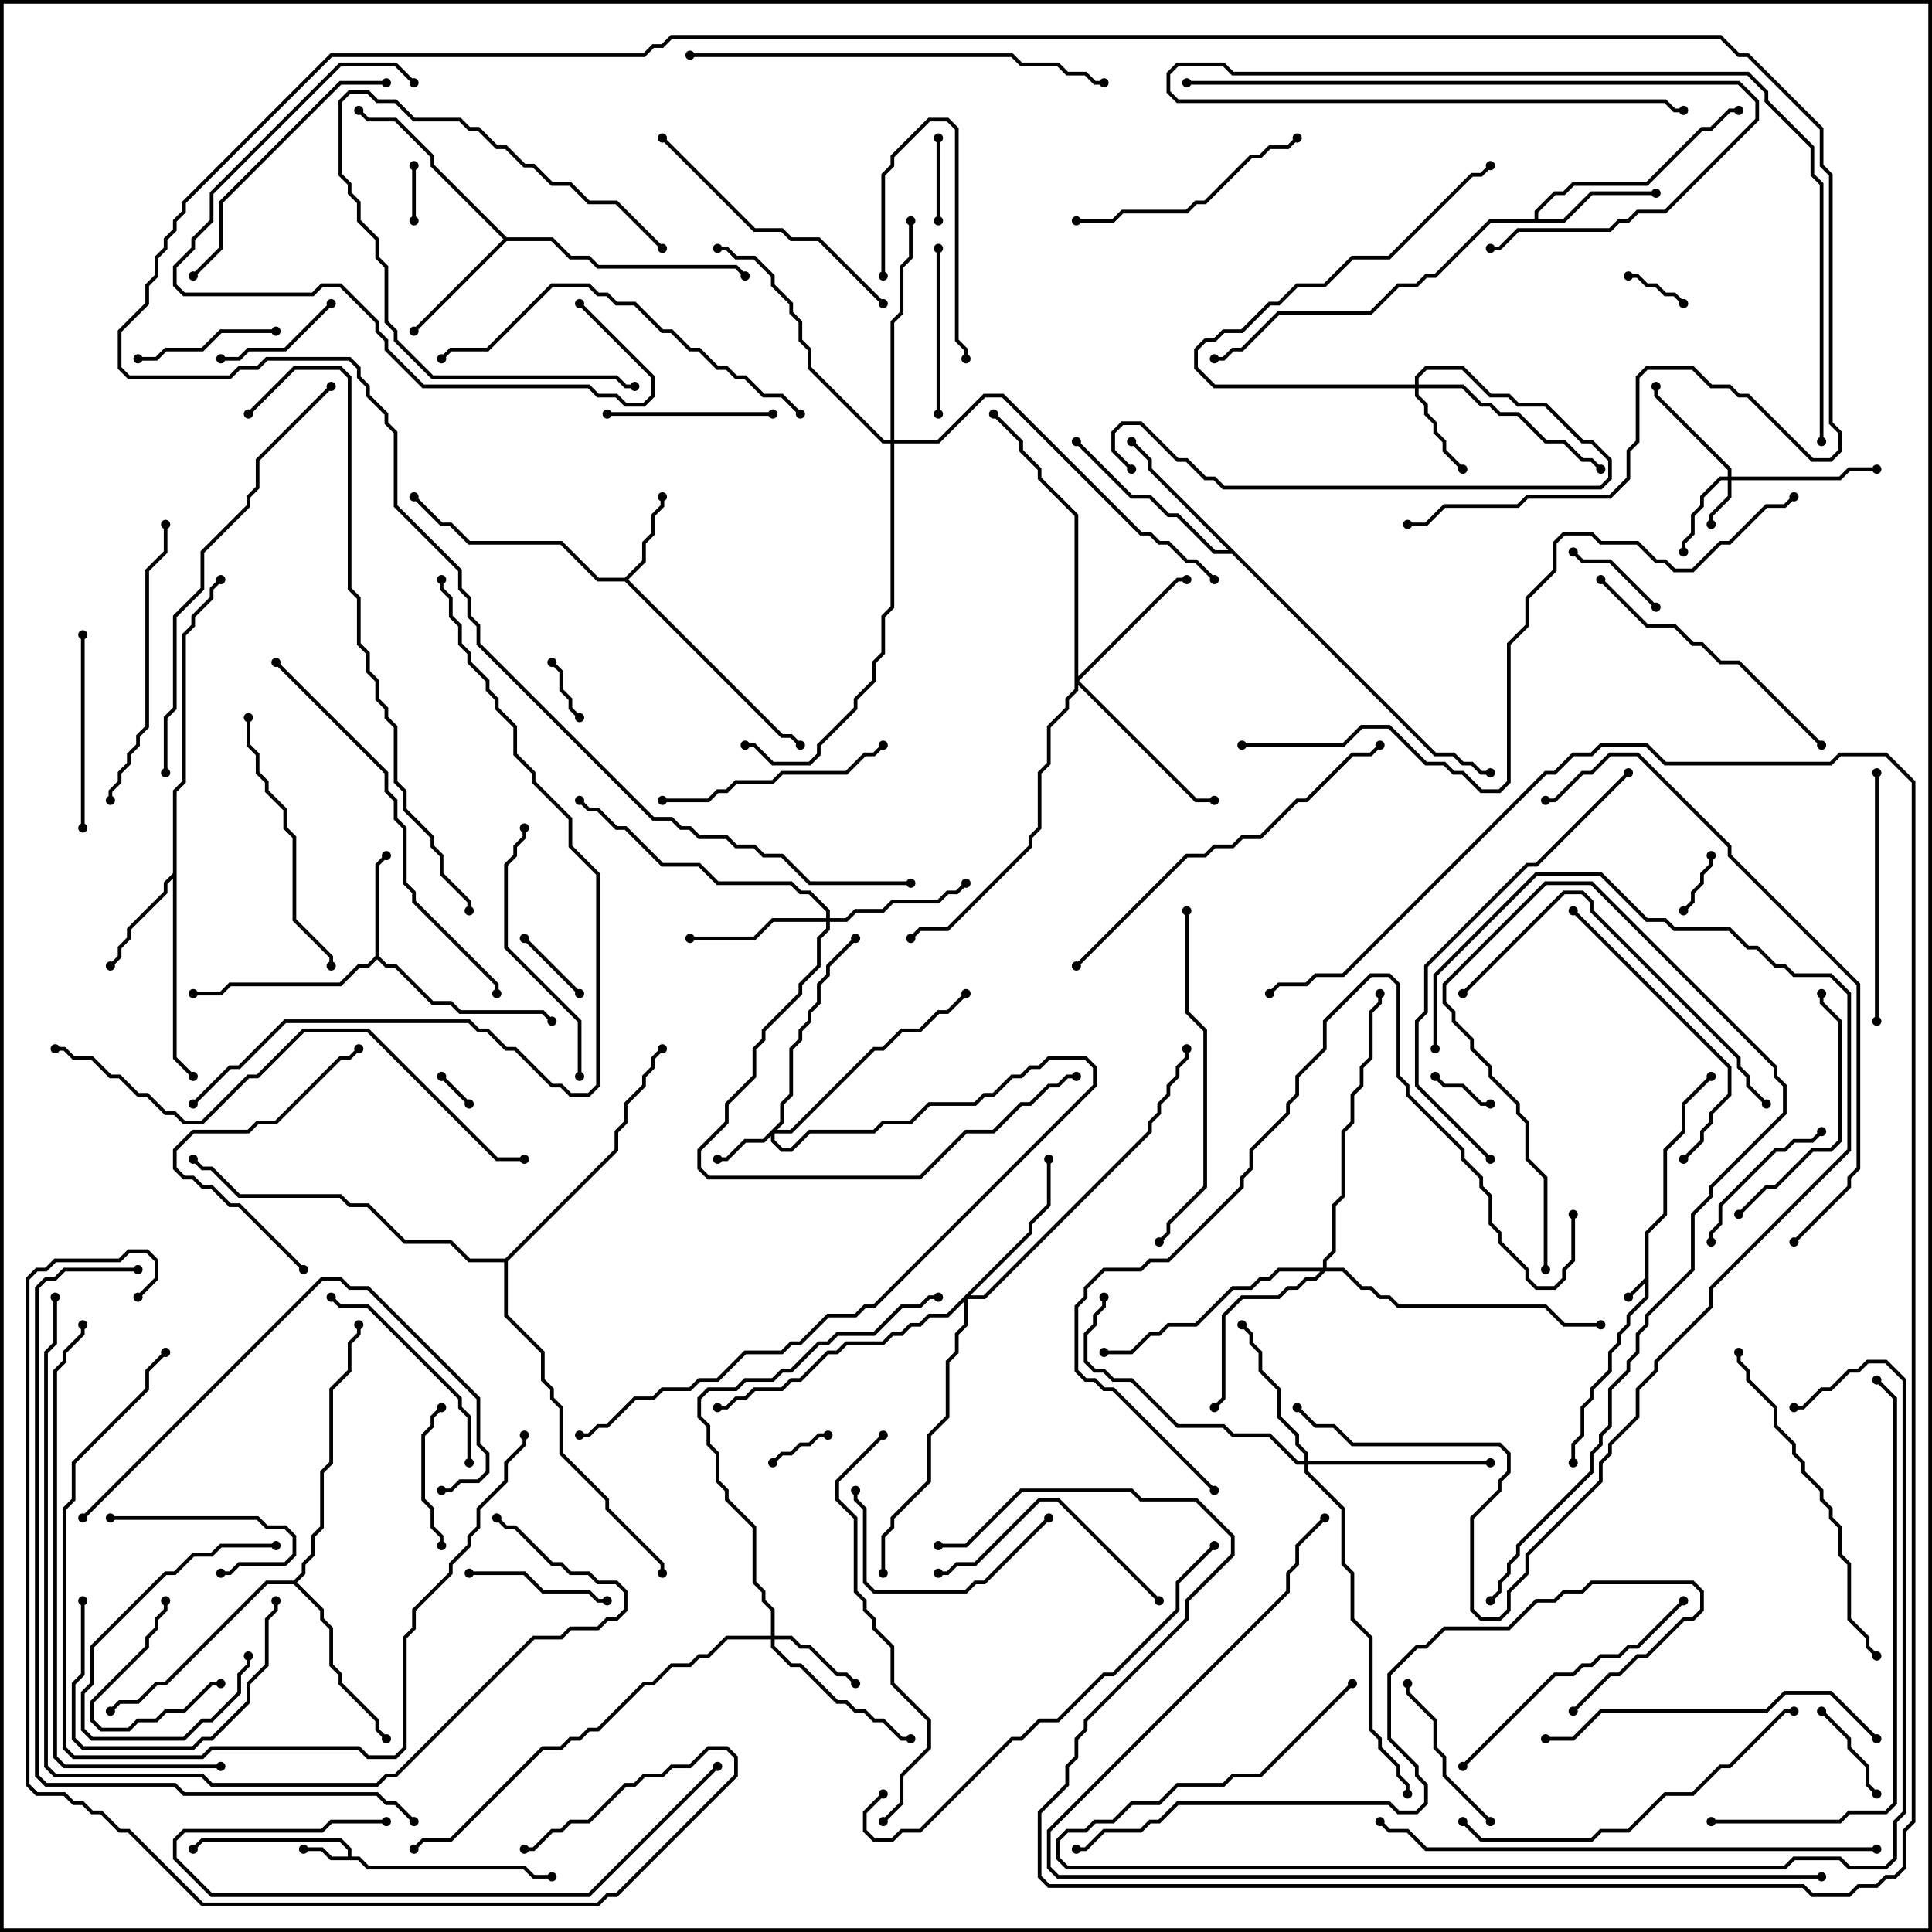 <svg version="1.1" width="105" height="105" xmlns="http://www.w3.org/2000/svg"><path d="M89.4,69.459L89.4,66.959L90.4,65.959L90.4,62.459L91.4,61.459L91.4,59.959L92.929,58.429L93.071,58.571L91.6,60.041L91.6,61.541L90.6,62.541L90.6,66.041L89.6,67.041L89.6,70.541L88.6,71.541L88.6,72.041L88.1,72.541L88.1,73.041L87.6,73.541L87.6,74.541L86.6,75.541L86.6,76.041L86.1,76.541L86.1,78.041L85.6,78.541L85.6,79.5L85.4,79.5L85.4,78.459L85.9,77.959L85.9,76.459L86.4,75.959L86.4,75.459L87.4,74.459L87.4,73.459L87.9,72.959L87.9,72.459L88.4,71.959L88.4,71.459L89.4,70.459L89.4,69.741L88.571,70.571L88.429,70.429z" stroke="none"/><path d="M18.9,100.9L18.9,100.541L18.459,100.1L11.041,100.1L10.571,100.571L10.429,100.429L10.959,99.9L18.541,99.9L19.1,100.459L19.1,100.9L19.541,100.9L20.041,101.4L28.541,101.4L29.041,101.9L30,101.9L30,102.1L28.959,102.1L28.459,101.6L19.959,101.6L19.459,101.1L17.959,101.1L17.459,100.6L16.5,100.6L16.5,100.4L17.541,100.4L18.041,100.9z" stroke="none"/><path d="M33.959,31.4L34.9,30.459L34.9,29.459L35.4,28.959L35.4,27.959L35.9,27.459L35.9,27L36.1,27L36.1,27.541L35.6,28.041L35.6,29.041L35.1,29.541L35.1,30.541L34.141,31.5L42.541,39.9L43.041,39.9L43.571,40.429L43.429,40.571L42.959,40.1L42.459,40.1L33.959,31.6L32.459,31.6L30.459,29.6L25.459,29.6L24.459,28.6L23.959,28.6L22.429,27.071L22.571,26.929L24.041,28.4L24.541,28.4L25.541,29.4L30.541,29.4L32.541,31.4z" stroke="none"/><path d="M20.4,51.959L20.4,46.959L20.929,46.429L21.071,46.571L20.6,47.041L20.6,51.959L21.041,52.4L21.541,52.4L23.541,54.4L24.541,54.4L25.041,54.9L29.541,54.9L30.071,55.429L29.929,55.571L29.459,55.1L24.959,55.1L24.459,54.6L23.459,54.6L21.459,52.6L20.959,52.6L20.5,52.141L20.041,52.6L19.541,52.6L18.541,53.6L12.541,53.6L12.041,54.1L10.5,54.1L10.5,53.9L11.959,53.9L12.459,53.4L18.459,53.4L19.459,52.4L19.959,52.4z" stroke="none"/><path d="M9.4,47.459L9.4,42.959L9.9,42.459L9.9,34.459L10.4,33.959L10.4,33.459L11.4,32.459L11.4,31.959L11.929,31.429L12.071,31.571L11.6,32.041L11.6,32.541L10.6,33.541L10.6,34.041L10.1,34.541L10.1,42.541L9.6,43.041L9.6,57.459L10.571,58.429L10.429,58.571L9.4,57.541L9.4,47.741L9.1,48.041L9.1,48.541L7.1,50.541L7.1,51.041L6.6,51.541L6.6,52.041L6.071,52.571L5.929,52.429L6.4,51.959L6.4,51.459L6.9,50.959L6.9,50.459L8.9,48.459L8.9,47.959z" stroke="none"/><path d="M83.4,11.9L83.4,11.459L84.459,10.4L84.959,10.4L85.459,9.9L89.459,9.9L92.459,6.9L92.959,6.9L93.959,5.9L94.5,5.9L94.5,6.1L94.041,6.1L93.041,7.1L92.541,7.1L89.541,10.1L85.541,10.1L85.041,10.6L84.541,10.6L83.6,11.541L83.6,11.9L84.959,11.9L86.459,10.4L90,10.4L90,10.6L86.541,10.6L85.041,12.1L81.041,12.1L78.041,15.1L77.541,15.1L77.041,15.6L76.041,15.6L74.541,17.1L69.541,17.1L67.541,19.1L67.041,19.1L66.541,19.6L66,19.6L66,19.4L66.459,19.4L66.959,18.9L67.459,18.9L69.459,16.9L74.459,16.9L75.959,15.4L76.959,15.4L77.459,14.9L77.959,14.9L80.959,11.9z" stroke="none"/><path d="M27.541,12.9L30.041,12.9L31.041,13.9L32.041,13.9L32.541,14.4L40.041,14.4L40.571,14.929L40.429,15.071L39.959,14.6L32.459,14.6L31.959,14.1L30.959,14.1L29.959,13.1L27.541,13.1L22.571,18.071L22.429,17.929L27.359,13L23.4,9.041L23.4,8.541L21.459,6.6L19.959,6.6L19.429,6.071L19.571,5.929L20.041,6.4L21.541,6.4L23.6,8.459L23.6,8.959z" stroke="none"/><path d="M78.041,40.9L79.041,40.9L79.541,41.4L80.041,41.4L80.541,41.9L81,41.9L81,42.1L80.459,42.1L79.959,41.6L79.459,41.6L78.959,41.1L77.959,41.1L66.959,30.1L65.959,30.1L63.959,28.1L63.459,28.1L62.459,27.1L61.459,27.1L58.429,24.071L58.571,23.929L61.541,26.9L62.541,26.9L63.541,27.9L64.041,27.9L66.041,29.9L66.759,29.9L62.4,25.541L62.4,25.041L61.429,24.071L61.571,23.929L62.6,24.959L62.6,25.459z" stroke="none"/><path d="M15.959,85.9L16.4,85.459L16.4,84.959L16.9,84.459L16.9,83.459L17.4,82.959L17.4,79.959L17.9,79.459L17.9,75.459L18.9,74.459L18.9,72.959L19.4,72.459L19.4,72L19.6,72L19.6,72.541L19.1,73.041L19.1,74.541L18.1,75.541L18.1,79.541L17.6,80.041L17.6,83.041L17.1,83.541L17.1,84.541L16.6,85.041L16.6,85.541L16.141,86L17.6,87.459L17.6,87.959L18.1,88.459L18.1,90.459L18.6,90.959L18.6,91.459L20.6,93.459L20.6,93.959L21.071,94.429L20.929,94.571L20.4,94.041L20.4,93.541L18.4,91.541L18.4,91.041L17.9,90.541L17.9,88.541L17.4,88.041L17.4,87.541L15.959,86.1L14.541,86.1L9.041,91.6L8.541,91.6L7.541,92.6L6.541,92.6L6.071,93.071L5.929,92.929L6.459,92.4L7.459,92.4L8.459,91.4L8.959,91.4L14.459,85.9z" stroke="none"/><path d="M27.459,68.4L33.4,62.459L33.4,61.459L33.9,60.959L33.9,59.959L34.9,58.959L34.9,58.459L35.4,57.959L35.4,57.459L35.929,56.929L36.071,57.071L35.6,57.541L35.6,58.041L35.1,58.541L35.1,59.041L34.1,60.041L34.1,61.041L33.6,61.541L33.6,62.541L27.6,68.541L27.6,71.459L29.6,73.459L29.6,74.959L30.1,75.459L30.1,75.959L30.6,76.459L30.6,78.959L33.1,81.459L33.1,81.959L36.1,84.959L36.1,85.5L35.9,85.5L35.9,85.041L32.9,82.041L32.9,81.541L30.4,79.041L30.4,76.541L29.9,76.041L29.9,75.541L29.4,75.041L29.4,73.541L27.4,71.541L27.4,68.6L25.459,68.6L24.459,67.6L21.959,67.6L19.959,65.6L18.959,65.6L18.459,65.1L12.959,65.1L11.459,63.6L10.959,63.6L10.429,63.071L10.571,62.929L11.041,63.4L11.541,63.4L13.041,64.9L18.541,64.9L19.041,65.4L20.041,65.4L22.041,67.4L24.541,67.4L25.541,68.4z" stroke="none"/><path d="M93.9,25.9L93.9,25.541L89.9,21.541L89.9,21L90.1,21L90.1,21.459L94.1,25.459L94.1,25.9L99.959,25.9L100.459,25.4L102,25.4L102,25.6L100.541,25.6L100.041,26.1L94.1,26.1L94.1,27.041L93.1,28.041L93.1,28.5L92.9,28.5L92.9,27.959L93.9,26.959L93.9,26.1L93.541,26.1L92.6,27.041L92.6,27.541L92.1,28.041L92.1,29.041L91.6,29.541L91.6,30L91.4,30L91.4,29.459L91.9,28.959L91.9,27.959L92.4,27.459L92.4,26.959L93.459,25.9z" stroke="none"/><path d="M42.4,60.959L42.4,59.959L42.9,59.459L42.9,56.959L43.4,56.459L43.4,55.959L43.9,55.459L43.9,54.959L44.4,54.459L44.4,53.459L44.9,52.959L44.9,52.459L46.429,50.929L46.571,51.071L45.1,52.541L45.1,53.041L44.6,53.541L44.6,54.541L44.1,55.041L44.1,55.541L43.6,56.041L43.6,56.541L43.1,57.041L43.1,59.541L42.6,60.041L42.6,61.041L42.241,61.4L42.959,61.4L47.459,56.9L47.959,56.9L48.959,55.9L49.959,55.9L50.959,54.9L51.459,54.9L52.429,53.929L52.571,54.071L51.541,55.1L51.041,55.1L50.041,56.1L49.041,56.1L48.041,57.1L47.541,57.1L43.041,61.6L42.1,61.6L42.1,61.959L42.541,62.4L42.959,62.4L43.959,61.4L47.459,61.4L47.959,60.9L49.459,60.9L50.459,59.9L52.959,59.9L53.459,59.4L53.959,59.4L54.959,58.4L55.459,58.4L55.959,57.9L56.459,57.9L56.959,57.4L59.041,57.4L59.6,57.959L59.6,59.041L47.541,71.1L47.041,71.1L46.541,71.6L45.041,71.6L43.541,73.1L43.041,73.1L42.541,73.6L40.541,73.6L39.041,75.1L38.041,75.1L37.541,75.6L36.041,75.6L35.541,76.1L34.541,76.1L33.041,77.6L32.541,77.6L32.041,78.1L31.5,78.1L31.5,77.9L31.959,77.9L32.459,77.4L32.959,77.4L34.459,75.9L35.459,75.9L35.959,75.4L37.459,75.4L37.959,74.9L38.959,74.9L40.459,73.4L42.459,73.4L42.959,72.9L43.459,72.9L44.959,71.4L46.459,71.4L46.959,70.9L47.459,70.9L59.4,58.959L59.4,58.041L58.959,57.6L57.041,57.6L56.541,58.1L56.041,58.1L55.541,58.6L55.041,58.6L54.041,59.6L53.541,59.6L53.041,60.1L50.541,60.1L49.541,61.1L48.041,61.1L47.541,61.6L44.041,61.6L43.041,62.6L42.459,62.6L41.9,62.041L41.9,61.741L41.541,62.1L40.541,62.1L39.541,63.1L39,63.1L39,62.9L39.459,62.9L40.459,61.9L41.459,61.9z" stroke="none"/><path d="M76.9,20.9L76.9,20.459L77.459,19.9L79.541,19.9L81.041,21.4L82.041,21.4L82.541,21.9L84.041,21.9L86.041,23.9L86.541,23.9L87.6,24.959L87.6,26.041L87.041,26.6L66.459,26.6L65.959,26.1L65.459,26.1L64.459,25.1L63.959,25.1L61.959,23.1L61.041,23.1L60.6,23.541L60.6,24.459L61.571,25.429L61.429,25.571L60.4,24.541L60.4,23.459L60.959,22.9L62.041,22.9L64.041,24.9L64.541,24.9L65.541,25.9L66.041,25.9L66.541,26.4L86.959,26.4L87.4,25.959L87.4,25.041L86.459,24.1L85.959,24.1L83.959,22.1L82.459,22.1L81.959,21.6L80.959,21.6L79.459,20.1L77.541,20.1L77.1,20.541L77.1,20.9L79.541,20.9L80.541,21.9L81.041,21.9L81.541,22.4L82.541,22.4L84.041,23.9L85.041,23.9L86.041,24.9L86.541,24.9L87.071,25.429L86.929,25.571L86.459,25.1L85.959,25.1L84.959,24.1L83.959,24.1L82.459,22.6L81.459,22.6L80.959,22.1L80.459,22.1L79.459,21.1L77.1,21.1L77.1,21.459L77.6,21.959L77.6,22.459L78.1,22.959L78.1,23.459L78.6,23.959L78.6,24.459L79.571,25.429L79.429,25.571L78.4,24.541L78.4,24.041L77.9,23.541L77.9,23.041L77.4,22.541L77.4,22.041L76.9,21.541L76.9,21.1L65.959,21.1L64.9,20.041L64.9,18.959L65.459,18.4L65.959,18.4L66.459,17.9L67.459,17.9L68.959,16.4L69.459,16.4L70.459,15.4L71.959,15.4L73.459,13.9L75.459,13.9L79.959,9.4L80.459,9.4L80.929,8.929L81.071,9.071L80.541,9.6L80.041,9.6L75.541,14.1L73.541,14.1L72.041,15.6L70.541,15.6L69.541,16.6L69.041,16.6L67.541,18.1L66.541,18.1L66.041,18.6L65.541,18.6L65.1,19.041L65.1,19.959L66.041,20.9z" stroke="none"/><path d="M41.9,88.9L41.9,87.541L41.4,87.041L41.4,86.541L40.9,86.041L40.9,83.041L39.4,81.541L39.4,81.041L38.9,80.541L38.9,79.041L38.4,78.541L38.4,77.541L37.9,77.041L37.9,75.959L38.459,75.4L39.959,75.4L40.459,74.9L41.959,74.9L42.459,74.4L42.959,74.4L44.459,72.9L44.959,72.9L45.459,72.4L47.459,72.4L48.959,70.9L49.959,70.9L50.459,70.4L51,70.4L51,70.6L50.541,70.6L50.041,71.1L49.041,71.1L47.541,72.6L45.541,72.6L45.041,73.1L44.541,73.1L43.041,74.6L42.541,74.6L42.041,75.1L40.541,75.1L40.041,75.6L38.541,75.6L38.1,76.041L38.1,76.959L38.6,77.459L38.6,78.459L39.1,78.959L39.1,80.459L39.6,80.959L39.6,81.459L41.1,82.959L41.1,85.959L41.6,86.459L41.6,86.959L42.1,87.459L42.1,88.9L43.041,88.9L43.541,89.4L44.041,89.4L45.541,90.9L46.041,90.9L46.571,91.429L46.429,91.571L45.959,91.1L45.459,91.1L43.959,89.6L43.459,89.6L42.959,89.1L42.1,89.1L42.1,89.459L43.041,90.4L43.541,90.4L45.541,92.4L46.041,92.4L46.541,92.9L47.041,92.9L47.541,93.4L48.041,93.4L49.041,94.4L49.5,94.4L49.5,94.6L48.959,94.6L47.959,93.6L47.459,93.6L46.959,93.1L46.459,93.1L45.959,92.6L45.459,92.6L43.459,90.6L42.959,90.6L41.9,89.541L41.9,89.1L39.541,89.1L38.541,90.1L38.041,90.1L37.541,90.6L36.541,90.6L35.541,91.6L35.041,91.6L32.541,94.1L32.041,94.1L31.541,94.6L31.041,94.6L30.541,95.1L29.541,95.1L24.541,100.1L23.041,100.1L22.571,100.571L22.429,100.429L22.959,99.9L24.459,99.9L29.459,94.9L30.459,94.9L30.959,94.4L31.459,94.4L31.959,93.9L32.459,93.9L34.959,91.4L35.459,91.4L36.459,90.4L37.459,90.4L37.959,89.9L38.459,89.9L39.459,88.9z" stroke="none"/><path d="M44.9,49.9L44.9,49.541L43.959,48.6L43.459,48.6L42.959,48.1L38.959,48.1L37.959,47.1L35.959,47.1L33.959,45.1L33.459,45.1L32.459,44.1L31.959,44.1L31.429,43.571L31.571,43.429L32.041,43.9L32.541,43.9L33.541,44.9L34.041,44.9L36.041,46.9L38.041,46.9L39.041,47.9L43.041,47.9L43.541,48.4L44.041,48.4L45.1,49.459L45.1,49.9L45.959,49.9L46.459,49.4L47.959,49.4L48.459,48.9L50.959,48.9L51.459,48.4L51.959,48.4L52.429,47.929L52.571,48.071L52.041,48.6L51.541,48.6L51.041,49.1L48.541,49.1L48.041,49.6L46.541,49.6L46.041,50.1L45.1,50.1L45.1,50.541L44.6,51.041L44.6,52.541L43.6,53.541L43.6,54.041L41.6,56.041L41.6,56.541L41.1,57.041L41.1,58.541L39.6,60.041L39.6,61.041L38.1,62.541L38.1,63.459L38.541,63.9L49.959,63.9L52.459,61.4L53.959,61.4L55.459,59.9L55.959,59.9L56.959,58.9L57.459,58.9L57.959,58.4L58.5,58.4L58.5,58.6L58.041,58.6L57.541,59.1L57.041,59.1L56.041,60.1L55.541,60.1L54.041,61.6L52.541,61.6L50.041,64.1L38.459,64.1L37.9,63.541L37.9,62.459L39.4,60.959L39.4,59.959L40.9,58.459L40.9,56.959L41.4,56.459L41.4,55.959L43.4,53.959L43.4,53.459L44.4,52.459L44.4,50.959L44.9,50.459L44.9,50.1L42.041,50.1L41.041,51.1L37.5,51.1L37.5,50.9L40.959,50.9L41.959,49.9z" stroke="none"/><path d="M58.4,28.041L56.4,26.041L56.4,25.541L55.4,24.541L55.4,24.041L53.929,22.571L54.071,22.429L55.6,23.959L55.6,24.459L56.6,25.459L56.6,25.959L58.6,27.959L58.6,36.759L63.959,31.4L64.5,31.4L64.5,31.6L64.041,31.6L58.641,37L65.041,43.4L66,43.4L66,43.6L64.959,43.6L58.6,37.241L58.6,37.541L58.1,38.041L58.1,38.541L57.1,39.541L57.1,41.541L56.6,42.041L56.6,45.041L56.1,45.541L56.1,46.041L51.541,50.6L50.041,50.6L49.571,51.071L49.429,50.929L49.959,50.4L51.459,50.4L55.9,45.959L55.9,45.459L56.4,44.959L56.4,41.959L56.9,41.459L56.9,39.459L57.9,38.459L57.9,37.959L58.4,37.459z" stroke="none"/><path d="M70.9,79.4L70.9,79.041L70.4,78.541L70.4,78.041L69.4,77.041L69.4,75.541L68.4,74.541L68.4,73.541L67.9,73.041L67.9,72.541L67.429,72.071L67.571,71.929L68.1,72.459L68.1,72.959L68.6,73.459L68.6,74.459L69.6,75.459L69.6,76.959L70.6,77.959L70.6,78.459L71.1,78.959L71.1,79.4L81,79.4L81,79.6L71.1,79.6L71.1,79.959L73.1,81.959L73.1,84.959L73.6,85.459L73.6,87.959L74.6,88.959L74.6,93.959L75.1,94.459L75.1,94.959L76.1,95.959L76.1,96.459L76.6,96.959L76.6,97.5L76.4,97.5L76.4,97.041L75.9,96.541L75.9,96.041L74.9,95.041L74.9,94.541L74.4,94.041L74.4,89.041L73.4,88.041L73.4,85.541L72.9,85.041L72.9,82.041L70.9,80.041L70.9,79.6L70.459,79.6L68.959,78.1L66.959,78.1L66.459,77.6L63.959,77.6L61.459,75.1L60.459,75.1L59.959,74.6L59.459,74.6L58.9,74.041L58.9,72.459L59.4,71.959L59.4,71.459L59.9,70.959L59.9,70.5L60.1,70.5L60.1,71.041L59.6,71.541L59.6,72.041L59.1,72.541L59.1,73.959L59.541,74.4L60.041,74.4L60.541,74.9L61.541,74.9L64.041,77.4L66.541,77.4L67.041,77.9L69.041,77.9L70.541,79.4z" stroke="none"/><path d="M55.9,66.959L55.9,66.459L56.9,65.459L56.9,63L57.1,63L57.1,65.541L56.1,66.541L56.1,67.041L52.741,70.4L53.459,70.4L62.4,61.459L62.4,60.959L62.9,60.459L62.9,59.959L63.4,59.459L63.4,58.959L63.9,58.459L63.9,57.959L64.4,57.459L64.4,57L64.6,57L64.6,57.541L64.1,58.041L64.1,58.541L63.6,59.041L63.6,59.541L63.1,60.041L63.1,60.541L62.6,61.041L62.6,61.541L53.541,70.6L52.6,70.6L52.6,72.041L52.1,72.541L52.1,73.541L51.6,74.041L51.6,77.041L50.6,78.041L50.6,80.541L48.6,82.541L48.6,83.041L48.1,83.541L48.1,85.5L47.9,85.5L47.9,83.459L48.4,82.959L48.4,82.459L50.4,80.459L50.4,77.959L51.4,76.959L51.4,73.959L51.9,73.459L51.9,72.459L52.4,71.959L52.4,70.741L51.541,71.6L50.541,71.6L50.041,72.1L49.541,72.1L49.041,72.6L48.541,72.6L48.041,73.1L46.041,73.1L45.541,73.6L45.041,73.6L43.541,75.1L43.041,75.1L42.541,75.6L41.041,75.6L40.541,76.1L40.041,76.1L39.541,76.6L39,76.6L39,76.4L39.459,76.4L39.959,75.9L40.459,75.9L40.959,75.4L42.459,75.4L42.959,74.9L43.459,74.9L44.959,73.4L45.459,73.4L45.959,72.9L47.959,72.9L48.459,72.4L48.959,72.4L49.459,71.9L49.959,71.9L50.459,71.4L51.459,71.4z" stroke="none"/><path d="M71.9,68.9L71.9,68.459L72.4,67.959L72.4,65.459L72.9,64.959L72.9,61.459L73.4,60.959L73.4,59.459L73.9,58.959L73.9,57.959L74.4,57.459L74.4,54.959L74.9,54.459L74.9,54L75.1,54L75.1,54.541L74.6,55.041L74.6,57.541L74.1,58.041L74.1,59.041L73.6,59.541L73.6,61.041L73.1,61.541L73.1,65.041L72.6,65.541L72.6,68.041L72.1,68.541L72.1,68.9L73.041,68.9L74.041,69.9L74.541,69.9L75.041,70.4L75.541,70.4L76.041,70.9L84.041,70.9L85.041,71.9L87,71.9L87,72.1L84.959,72.1L83.959,71.1L75.959,71.1L75.459,70.6L74.959,70.6L74.459,70.1L73.959,70.1L72.959,69.1L72.041,69.1L71.541,69.6L71.041,69.6L70.541,70.1L70.041,70.1L69.541,70.6L67.541,70.6L66.6,71.541L66.6,76.041L66.071,76.571L65.929,76.429L66.4,75.959L66.4,71.459L67.459,70.4L69.459,70.4L69.959,69.9L70.459,69.9L70.959,69.4L71.459,69.4L71.759,69.1L69.541,69.1L69.041,69.6L68.541,69.6L68.041,70.1L67.041,70.1L65.041,72.1L63.541,72.1L63.041,72.6L62.541,72.6L61.541,73.6L60,73.6L60,73.4L61.459,73.4L62.459,72.4L62.959,72.4L63.459,71.9L64.959,71.9L66.959,69.9L67.959,69.9L68.459,69.4L68.959,69.4L69.459,68.9z" stroke="none"/><path d="M48.4,23.9L48.4,17.459L48.9,16.959L48.9,14.459L49.4,13.959L49.4,12L49.6,12L49.6,14.041L49.1,14.541L49.1,17.041L48.6,17.541L48.6,23.9L50.959,23.9L53.459,21.4L54.541,21.4L62.041,28.9L62.541,28.9L63.041,29.4L63.541,29.4L64.541,30.4L65.041,30.4L66.071,31.429L65.929,31.571L64.959,30.6L64.459,30.6L63.459,29.6L62.959,29.6L62.459,29.1L61.959,29.1L54.459,21.6L53.541,21.6L51.041,24.1L48.6,24.1L48.6,33.041L48.1,33.541L48.1,35.541L47.6,36.041L47.6,37.041L46.6,38.041L46.6,38.541L44.6,40.541L44.6,41.041L44.041,41.6L41.959,41.6L40.959,40.6L40.5,40.6L40.5,40.4L41.041,40.4L42.041,41.4L43.959,41.4L44.4,40.959L44.4,40.459L46.4,38.459L46.4,37.959L47.4,36.959L47.4,35.959L47.9,35.459L47.9,33.459L48.4,32.959L48.4,24.1L47.959,24.1L43.9,20.041L43.9,19.041L43.4,18.541L43.4,17.541L42.9,17.041L42.9,16.541L41.9,15.541L41.9,15.041L40.959,14.1L39.959,14.1L39.459,13.6L39,13.6L39,13.4L39.541,13.4L40.041,13.9L41.041,13.9L42.1,14.959L42.1,15.459L43.1,16.459L43.1,16.959L43.6,17.459L43.6,18.459L44.1,18.959L44.1,19.959L48.041,23.9z" stroke="none"/><path d="M23.929,58.571L24.071,58.429L25.571,59.929L25.429,60.071z" stroke="none"/><path d="M22.4,9L22.6,9L22.6,12L22.4,12z" stroke="none"/><path d="M42.071,79.571L41.929,79.429L42.459,78.9L42.959,78.9L43.459,78.4L43.959,78.4L44.459,77.9L45,77.9L45,78.1L44.541,78.1L44.041,78.6L43.541,78.6L43.041,79.1L42.541,79.1z" stroke="none"/><path d="M92.9,46.5L93.1,46.5L93.1,47.041L92.6,47.541L92.6,48.041L92.1,48.541L92.1,49.041L91.571,49.571L91.429,49.429L91.9,48.959L91.9,48.459L92.4,47.959L92.4,47.459L92.9,46.959z" stroke="none"/><path d="M77.929,58.571L78.071,58.429L78.541,58.9L79.541,58.9L80.541,59.9L81,59.9L81,60.1L80.459,60.1L79.459,59.1L78.459,59.1z" stroke="none"/><path d="M91.571,16.429L91.429,16.571L90.959,16.1L90.459,16.1L89.959,15.6L89.459,15.6L88.959,15.1L88.5,15.1L88.5,14.9L89.041,14.9L89.541,15.4L90.041,15.4L90.541,15.9L91.041,15.9z" stroke="none"/><path d="M29.929,36.071L30.071,35.929L30.6,36.459L30.6,37.459L31.1,37.959L31.1,38.459L31.571,38.929L31.429,39.071L30.9,38.541L30.9,38.041L30.4,37.541L30.4,36.541z" stroke="none"/><path d="M31.571,53.929L31.429,54.071L28.429,51.071L28.571,50.929z" stroke="none"/><path d="M51.1,12L50.9,12L50.9,7.5L51.1,7.5z" stroke="none"/><path d="M85.429,30.071L85.571,29.929L86.041,30.4L87.541,30.4L90.071,32.929L89.929,33.071L87.459,30.6L85.959,30.6z" stroke="none"/><path d="M12,91.4L12,91.6L11.541,91.6L10.041,93.1L9.041,93.1L8.541,93.6L7.541,93.6L7.041,94.1L5.459,94.1L4.9,93.541L4.9,92.459L7.9,89.459L7.9,88.959L8.4,88.459L8.4,87.959L8.9,87.459L8.9,87L9.1,87L9.1,87.541L8.6,88.041L8.6,88.541L8.1,89.041L8.1,89.541L5.1,92.541L5.1,93.459L5.541,93.9L6.959,93.9L7.459,93.4L8.459,93.4L8.959,92.9L9.959,92.9L11.459,91.4z" stroke="none"/><path d="M98.929,93.071L99.071,92.929L100.6,94.459L100.6,94.959L101.6,95.959L101.6,96.959L102.071,97.429L101.929,97.571L101.4,97.041L101.4,96.041L100.4,95.041L100.4,94.541z" stroke="none"/><path d="M15,83.9L15,84.1L12.041,84.1L11.541,84.6L10.541,84.6L9.541,85.6L9.041,85.6L5.1,89.541L5.1,91.541L4.6,92.041L4.6,93.959L5.041,94.4L9.959,94.4L10.959,93.4L11.459,93.4L12.9,91.959L12.9,90.959L13.4,90.459L13.4,90L13.6,90L13.6,90.541L13.1,91.041L13.1,92.041L11.541,93.6L11.041,93.6L10.041,94.6L4.959,94.6L4.4,94.041L4.4,91.959L4.9,91.459L4.9,89.459L8.959,85.4L9.459,85.4L10.459,84.4L11.459,84.4L11.959,83.9z" stroke="none"/><path d="M48.1,15L47.9,15L47.9,9.459L48.4,8.959L48.4,8.459L50.459,6.4L51.541,6.4L52.1,6.959L52.1,18.459L52.6,18.959L52.6,19.5L52.4,19.5L52.4,19.041L51.9,18.541L51.9,7.041L51.459,6.6L50.541,6.6L48.6,8.541L48.6,9.041L48.1,9.541z" stroke="none"/><path d="M17.929,16.429L18.071,16.571L15.541,19.1L13.541,19.1L13.041,19.6L12,19.6L12,19.4L12.959,19.4L13.459,18.9L15.459,18.9z" stroke="none"/><path d="M6,82.6L6,82.4L14.041,82.4L14.541,82.9L15.541,82.9L16.1,83.459L16.1,84.541L15.541,85.1L13.041,85.1L12.541,85.6L12,85.6L12,85.4L12.459,85.4L12.959,84.9L15.459,84.9L15.9,84.459L15.9,83.541L15.459,83.1L14.459,83.1L13.959,82.6z" stroke="none"/><path d="M24.1,84L23.9,84L23.9,83.541L23.4,83.041L23.4,82.041L22.9,81.541L22.9,77.959L23.4,77.459L23.4,76.959L23.929,76.429L24.071,76.571L23.6,77.041L23.6,77.541L23.1,78.041L23.1,81.459L23.6,81.959L23.6,82.959L24.1,83.459z" stroke="none"/><path d="M15,17.9L15,18.1L12.041,18.1L11.041,19.1L9.041,19.1L8.541,19.6L7.5,19.6L7.5,19.4L8.459,19.4L8.959,18.9L10.959,18.9L11.959,17.9z" stroke="none"/><path d="M36.071,13.429L35.929,13.571L33.459,11.1L31.959,11.1L30.959,10.1L29.959,10.1L28.959,9.1L28.459,9.1L27.459,8.1L26.959,8.1L25.959,7.1L25.459,7.1L24.959,6.6L22.459,6.6L21.459,5.6L20.459,5.6L19.959,5.1L19.041,5.1L18.6,5.541L18.6,9.459L19.1,9.959L19.1,10.459L19.6,10.959L19.6,11.959L20.6,12.959L20.6,13.959L21.1,14.459L21.1,17.459L21.6,17.959L21.6,18.459L23.541,20.4L33.541,20.4L34.041,20.9L34.5,20.9L34.5,21.1L33.959,21.1L33.459,20.6L23.459,20.6L21.4,18.541L21.4,18.041L20.9,17.541L20.9,14.541L20.4,14.041L20.4,13.041L19.4,12.041L19.4,11.041L18.9,10.541L18.9,10.041L18.4,9.541L18.4,5.459L18.959,4.9L20.041,4.9L20.541,5.4L21.541,5.4L22.541,6.4L25.041,6.4L25.541,6.9L26.041,6.9L27.041,7.9L27.541,7.9L28.541,8.9L29.041,8.9L30.041,9.9L31.041,9.9L32.041,10.9L33.541,10.9z" stroke="none"/><path d="M25.5,85.6L25.5,85.4L28.541,85.4L29.541,86.4L32.041,86.4L32.541,86.9L33,86.9L33,87.1L32.459,87.1L31.959,86.6L29.459,86.6L28.459,85.6z" stroke="none"/><path d="M93.1,67.5L92.9,67.5L92.9,66.959L93.4,66.459L93.4,65.459L96.459,62.4L96.959,62.4L97.459,61.9L98.459,61.9L98.929,61.429L99.071,61.571L98.541,62.1L97.541,62.1L97.041,62.6L96.541,62.6L93.6,65.541L93.6,66.541L93.1,67.041z" stroke="none"/><path d="M81.071,98.929L80.929,99.071L78.4,96.541L78.4,95.541L77.9,95.041L77.9,93.541L76.4,92.041L76.4,91.5L76.6,91.5L76.6,91.959L78.1,93.459L78.1,94.959L78.6,95.459L78.6,96.459z" stroke="none"/><path d="M51.1,22.5L50.9,22.5L50.9,13.5L51.1,13.5z" stroke="none"/><path d="M33,22.6L33,22.4L42,22.4L42,22.6z" stroke="none"/><path d="M4.4,87L4.6,87L4.6,91.041L4.1,91.541L4.1,94.459L4.541,94.9L10.459,94.9L10.959,94.4L11.459,94.4L13.4,92.459L13.4,91.459L14.4,90.459L14.4,87.959L14.9,87.459L14.9,87L15.1,87L15.1,87.541L14.6,88.041L14.6,90.541L13.6,91.541L13.6,92.541L11.541,94.6L11.041,94.6L10.541,95.1L4.459,95.1L3.9,94.541L3.9,91.459L4.4,90.959z" stroke="none"/><path d="M4.6,45L4.4,45L4.4,34.5L4.6,34.5z" stroke="none"/><path d="M56.929,82.429L57.071,82.571L53.541,86.1L53.041,86.1L52.541,86.6L47.459,86.6L46.9,86.041L46.9,82.041L46.4,81.541L46.4,81L46.6,81L46.6,81.459L47.1,81.959L47.1,85.959L47.541,86.4L52.459,86.4L52.959,85.9L53.459,85.9z" stroke="none"/><path d="M25.6,79.5L25.4,79.5L25.4,77.041L24.9,76.541L24.9,76.041L19.959,71.1L18.459,71.1L17.929,70.571L18.071,70.429L18.541,70.9L20.041,70.9L25.1,75.959L25.1,76.459L25.6,76.959z" stroke="none"/><path d="M63.071,86.929L62.929,87.071L57.459,81.6L56.541,81.6L53.041,85.1L52.041,85.1L51.541,85.6L51,85.6L51,85.4L51.459,85.4L51.959,84.9L52.959,84.9L56.459,81.4L57.541,81.4z" stroke="none"/><path d="M16.571,68.929L16.429,69.071L12.959,65.6L12.459,65.6L11.459,64.6L10.959,64.6L10.459,64.1L9.959,64.1L9.4,63.541L9.4,62.459L10.459,61.4L13.459,61.4L13.959,60.9L14.959,60.9L18.459,57.4L18.959,57.4L19.429,56.929L19.571,57.071L19.041,57.6L18.541,57.6L15.041,61.1L14.041,61.1L13.541,61.6L10.541,61.6L9.6,62.541L9.6,63.459L10.041,63.9L10.541,63.9L11.041,64.4L11.541,64.4L12.541,65.4L13.041,65.4z" stroke="none"/><path d="M36,43.6L36,43.4L38.459,43.4L38.959,42.9L39.459,42.9L39.959,42.4L41.959,42.4L42.459,41.9L45.959,41.9L46.959,40.9L47.459,40.9L47.929,40.429L48.071,40.571L47.541,41.1L47.041,41.1L46.041,42.1L42.541,42.1L42.041,42.6L40.041,42.6L39.541,43.1L39.041,43.1L38.541,43.6z" stroke="none"/><path d="M70.429,7.429L70.571,7.571L70.041,8.1L69.041,8.1L68.541,8.6L68.041,8.6L65.541,11.1L65.041,11.1L64.541,11.6L61.041,11.6L60.541,12.1L58.5,12.1L58.5,11.9L60.459,11.9L60.959,11.4L64.459,11.4L64.959,10.9L65.459,10.9L67.959,8.4L68.459,8.4L68.959,7.9L69.959,7.9z" stroke="none"/><path d="M94.571,66.071L94.429,65.929L95.959,64.4L96.459,64.4L98.459,62.4L99.459,62.4L99.9,61.959L99.9,55.541L98.9,54.541L98.9,54L99.1,54L99.1,54.459L100.1,55.459L100.1,62.041L99.541,62.6L98.541,62.6L96.541,64.6L96.041,64.6z" stroke="none"/><path d="M101.9,42L102.1,42L102.1,55.5L101.9,55.5z" stroke="none"/><path d="M31.6,58.5L31.4,58.5L31.4,55.541L27.4,51.541L27.4,46.959L27.9,46.459L27.9,45.959L28.4,45.459L28.4,45L28.6,45L28.6,45.541L28.1,46.041L28.1,46.541L27.6,47.041L27.6,51.459L31.6,55.459z" stroke="none"/><path d="M18.1,52.5L17.9,52.5L17.9,52.041L15.9,50.041L15.9,45.541L15.4,45.041L15.4,44.041L14.4,43.041L14.4,42.541L13.9,42.041L13.9,41.041L13.4,40.541L13.4,39L13.6,39L13.6,40.459L14.1,40.959L14.1,41.959L14.6,42.459L14.6,42.959L15.6,43.959L15.6,44.959L16.1,45.459L16.1,49.959L18.1,51.959z" stroke="none"/><path d="M91.571,63.071L91.429,62.929L92.4,61.959L92.4,61.459L92.9,60.959L92.9,60.459L93.9,59.459L93.9,58.041L85.429,49.571L85.571,49.429L94.1,57.959L94.1,59.541L93.1,60.541L93.1,61.041L92.6,61.541L92.6,62.041z" stroke="none"/><path d="M21,4.4L21,4.6L18.541,4.6L12.1,11.041L12.1,13.541L10.571,15.071L10.429,14.929L11.9,13.459L11.9,10.959L18.459,4.4z" stroke="none"/><path d="M22.571,4.429L22.429,4.571L21.459,3.6L18.541,3.6L11.6,10.541L11.6,12.041L10.6,13.041L10.6,13.541L9.6,14.541L9.6,15.459L10.041,15.9L16.959,15.9L17.459,15.4L18.541,15.4L20.6,17.459L20.6,17.959L21.1,18.459L21.1,18.959L23.041,20.9L32.041,20.9L32.541,21.4L33.541,21.4L34.041,21.9L34.959,21.9L35.4,21.459L35.4,20.541L31.429,16.571L31.571,16.429L35.6,20.459L35.6,21.541L35.041,22.1L33.959,22.1L33.459,21.6L32.459,21.6L31.959,21.1L22.959,21.1L20.9,19.041L20.9,18.541L20.4,18.041L20.4,17.541L18.459,15.6L17.541,15.6L17.041,16.1L9.959,16.1L9.4,15.541L9.4,14.459L10.4,13.459L10.4,12.959L11.4,11.959L11.4,10.459L18.459,3.4L21.541,3.4z" stroke="none"/><path d="M79.571,96.071L79.429,95.929L84.459,90.9L85.459,90.9L85.959,90.4L86.459,90.4L86.959,89.9L87.959,89.9L88.459,89.4L88.959,89.4L91.429,86.929L91.571,87.071L89.041,89.6L88.541,89.6L88.041,90.1L87.041,90.1L86.541,90.6L86.041,90.6L85.541,91.1L84.541,91.1z" stroke="none"/><path d="M99.071,40.429L98.929,40.571L94.459,36.1L93.459,36.1L92.459,35.1L91.959,35.1L90.959,34.1L89.459,34.1L86.929,31.571L87.071,31.429L89.541,33.9L91.041,33.9L92.041,34.9L92.541,34.9L93.541,35.9L94.541,35.9z" stroke="none"/><path d="M35.929,7.571L36.071,7.429L41.041,12.4L42.541,12.4L43.041,12.9L44.541,12.9L48.071,16.429L47.929,16.571L44.459,13.1L42.959,13.1L42.459,12.6L40.959,12.6z" stroke="none"/><path d="M6.1,43.5L5.9,43.5L5.9,42.959L6.4,42.459L6.4,41.959L6.9,41.459L6.9,40.959L7.4,40.459L7.4,39.959L7.9,39.459L7.9,30.959L8.9,29.959L8.9,28.5L9.1,28.5L9.1,30.041L8.1,31.041L8.1,39.541L7.6,40.041L7.6,40.541L7.1,41.041L7.1,41.541L6.6,42.041L6.6,42.541L6.1,43.041z" stroke="none"/><path d="M96.071,59.929L95.929,60.071L94.9,59.041L94.9,58.541L94.4,58.041L94.4,57.541L86.4,49.541L86.4,49.041L85.959,48.6L85.041,48.6L79.571,54.071L79.429,53.929L84.959,48.4L86.041,48.4L86.6,48.959L86.6,49.459L94.6,57.459L94.6,57.959L95.1,58.459L95.1,58.959z" stroke="none"/><path d="M84,94.6L84,94.4L85.459,94.4L86.959,92.9L95.959,92.9L96.959,91.9L99.541,91.9L102.071,94.429L101.929,94.571L99.459,92.1L97.041,92.1L96.041,93.1L87.041,93.1L85.541,94.6z" stroke="none"/><path d="M64.4,49.5L64.6,49.5L64.6,54.959L65.6,55.959L65.6,64.541L63.6,66.541L63.6,67.041L63.071,67.571L62.929,67.429L63.4,66.959L63.4,66.459L65.4,64.459L65.4,56.041L64.4,55.041z" stroke="none"/><path d="M102.071,89.929L101.929,90.071L101.4,89.541L101.4,89.041L100.4,88.041L100.4,85.041L99.9,84.541L99.9,83.041L99.4,82.541L99.4,82.041L98.9,81.541L98.9,81.041L97.9,80.041L97.9,79.541L97.4,79.041L97.4,78.541L96.4,77.541L96.4,76.541L94.9,75.041L94.9,74.541L94.4,74.041L94.4,73.5L94.6,73.5L94.6,73.959L95.1,74.459L95.1,74.959L96.6,76.459L96.6,77.459L97.6,78.459L97.6,78.959L98.1,79.459L98.1,79.959L99.1,80.959L99.1,81.459L99.6,81.959L99.6,82.459L100.1,82.959L100.1,84.459L100.6,84.959L100.6,87.959L101.6,88.959L101.6,89.459z" stroke="none"/><path d="M84.1,69L83.9,69L83.9,64.041L82.9,63.041L82.9,61.041L82.4,60.541L82.4,60.041L80.9,58.541L80.9,58.041L79.9,57.041L79.9,56.541L78.9,55.541L78.9,55.041L78.4,54.541L78.4,53.459L83.959,47.9L86.541,47.9L96.6,57.959L96.6,58.459L97.1,58.959L97.1,60.541L93.1,64.541L93.1,65.041L92.1,66.041L92.1,69.041L89.6,71.541L89.6,72.041L89.1,72.541L89.1,73.541L88.6,74.041L88.6,74.541L87.6,75.541L87.6,77.541L87.1,78.041L87.1,78.541L86.6,79.041L86.6,80.041L82.6,84.041L82.6,84.541L82.1,85.041L82.1,85.541L81.6,86.041L81.6,86.541L81.071,87.071L80.929,86.929L81.4,86.459L81.4,85.959L81.9,85.459L81.9,84.959L82.4,84.459L82.4,83.959L86.4,79.959L86.4,78.959L86.9,78.459L86.9,77.959L87.4,77.459L87.4,75.459L88.4,74.459L88.4,73.959L88.9,73.459L88.9,72.459L89.4,71.959L89.4,71.459L91.9,68.959L91.9,65.959L92.9,64.959L92.9,64.459L96.9,60.459L96.9,59.041L96.4,58.541L96.4,58.041L86.459,48.1L84.041,48.1L78.6,53.541L78.6,54.459L79.1,54.959L79.1,55.459L80.1,56.459L80.1,56.959L81.1,57.959L81.1,58.459L82.6,59.959L82.6,60.459L83.1,60.959L83.1,62.959L84.1,63.959z" stroke="none"/><path d="M38.929,95.929L39.071,96.071L32.041,103.1L11.459,103.1L9.4,101.041L9.4,99.959L9.959,99.4L17.459,99.4L17.959,98.9L21,98.9L21,99.1L18.041,99.1L17.541,99.6L10.041,99.6L9.6,100.041L9.6,100.959L11.541,102.9L31.959,102.9z" stroke="none"/><path d="M64.5,4.6L64.5,4.4L94.541,4.4L95.6,5.459L95.6,6.541L90.541,11.6L89.041,11.6L88.541,12.1L88.041,12.1L87.541,12.6L82.541,12.6L81.541,13.6L81,13.6L81,13.4L81.459,13.4L82.459,12.4L87.459,12.4L87.959,11.9L88.459,11.9L88.959,11.4L90.459,11.4L95.4,6.459L95.4,5.541L94.459,4.6z" stroke="none"/><path d="M79.429,99.071L79.571,98.929L80.541,99.9L86.459,99.9L86.959,99.4L88.459,99.4L90.459,97.4L91.959,97.4L93.459,95.9L93.959,95.9L96.959,92.9L97.5,92.9L97.5,93.1L97.041,93.1L94.041,96.1L93.541,96.1L92.041,97.6L90.541,97.6L88.541,99.6L87.041,99.6L86.541,100.1L80.459,100.1z" stroke="none"/><path d="M99.1,24L98.9,24L98.9,10.041L98.4,9.541L98.4,8.041L95.9,5.541L95.9,5.041L94.959,4.1L66.959,4.1L66.459,3.6L64.041,3.6L63.6,4.041L63.6,4.959L64.041,5.4L90.541,5.4L91.041,5.9L91.5,5.9L91.5,6.1L90.959,6.1L90.459,5.6L63.959,5.6L63.4,5.041L63.4,3.959L63.959,3.4L66.541,3.4L67.041,3.9L95.041,3.9L96.1,4.959L96.1,5.459L98.6,7.959L98.6,9.459L99.1,9.959z" stroke="none"/><path d="M24,81.1L24,80.9L24.459,80.9L24.959,80.4L25.959,80.4L26.4,79.959L26.4,79.041L25.9,78.541L25.9,76.041L19.959,70.1L18.959,70.1L18.459,69.6L17.541,69.6L4.571,82.571L4.429,82.429L17.459,69.4L18.541,69.4L19.041,69.9L20.041,69.9L26.1,75.959L26.1,78.459L26.6,78.959L26.6,80.041L26.041,80.6L25.041,80.6L24.541,81.1z" stroke="none"/><path d="M43.571,22.429L43.429,22.571L42.459,21.6L41.459,21.6L40.459,20.6L39.959,20.6L39.459,20.1L38.959,20.1L37.959,19.1L37.459,19.1L36.459,18.1L35.959,18.1L34.459,16.6L33.459,16.6L32.959,16.1L32.459,16.1L31.959,15.6L30.041,15.6L26.541,19.1L24.541,19.1L24.071,19.571L23.929,19.429L24.459,18.9L26.459,18.9L29.959,15.4L32.041,15.4L32.541,15.9L33.041,15.9L33.541,16.4L34.541,16.4L36.041,17.9L36.541,17.9L37.541,18.9L38.041,18.9L39.041,19.9L39.541,19.9L40.041,20.4L40.541,20.4L41.541,21.4L42.541,21.4z" stroke="none"/><path d="M8.929,73.429L9.071,73.571L8.1,74.541L8.1,75.541L4.1,79.541L4.1,81.541L3.6,82.041L3.6,94.959L4.041,95.4L10.959,95.4L11.459,94.9L19.541,94.9L20.041,95.4L21.459,95.4L21.9,94.959L21.9,88.959L22.4,88.459L22.4,87.459L24.4,85.459L24.4,84.959L25.4,83.959L25.4,83.459L25.9,82.959L25.9,81.959L27.4,80.459L27.4,79.459L28.4,78.459L28.4,78L28.6,78L28.6,78.541L27.6,79.541L27.6,80.541L26.1,82.041L26.1,83.041L25.6,83.541L25.6,84.041L24.6,85.041L24.6,85.541L22.6,87.541L22.6,88.541L22.1,89.041L22.1,95.041L21.541,95.6L19.959,95.6L19.459,95.1L11.541,95.1L11.041,95.6L3.959,95.6L3.4,95.041L3.4,81.959L3.9,81.459L3.9,79.459L7.9,75.459L7.9,74.459z" stroke="none"/><path d="M58.571,52.571L58.429,52.429L64.459,46.4L65.459,46.4L65.959,45.9L66.959,45.9L67.459,45.4L68.459,45.4L70.459,43.4L70.959,43.4L73.459,40.9L74.459,40.9L74.929,40.429L75.071,40.571L74.541,41.1L73.541,41.1L71.041,43.6L70.541,43.6L68.541,45.6L67.541,45.6L67.041,46.1L66.041,46.1L65.541,46.6L64.541,46.6z" stroke="none"/><path d="M78.1,57L77.9,57L77.9,52.959L83.459,47.4L87.041,47.4L89.541,49.9L90.541,49.9L91.041,50.4L94.041,50.4L95.041,51.4L95.541,51.4L96.541,52.4L97.041,52.4L97.541,52.9L99.541,52.9L100.6,53.959L100.6,62.541L93.1,70.041L93.1,71.041L90.1,74.041L90.1,74.541L89.1,75.541L89.1,77.041L87.6,78.541L87.6,79.041L87.1,79.541L87.1,80.541L83.1,84.541L83.1,85.541L82.1,86.541L82.1,87.541L81.541,88.1L80.459,88.1L79.9,87.541L79.9,82.459L81.4,80.959L81.4,80.459L81.9,79.959L81.9,79.041L81.459,78.6L73.459,78.6L72.459,77.6L71.459,77.6L70.429,76.571L70.571,76.429L71.541,77.4L72.541,77.4L73.541,78.4L81.541,78.4L82.1,78.959L82.1,80.041L81.6,80.541L81.6,81.041L80.1,82.541L80.1,87.459L80.541,87.9L81.459,87.9L81.9,87.459L81.9,86.459L82.9,85.459L82.9,84.459L86.9,80.459L86.9,79.459L87.4,78.959L87.4,78.459L88.9,76.959L88.9,75.459L89.9,74.459L89.9,73.959L92.9,70.959L92.9,69.959L100.4,62.459L100.4,54.041L99.459,53.1L97.459,53.1L96.959,52.6L96.459,52.6L95.459,51.6L94.959,51.6L93.959,50.6L90.959,50.6L90.459,50.1L89.459,50.1L86.959,47.6L83.541,47.6L78.1,53.041z" stroke="none"/><path d="M47.929,77.929L48.071,78.071L45.6,80.541L45.6,81.459L46.6,82.459L46.6,86.459L47.1,86.959L47.1,87.459L47.6,87.959L47.6,88.459L48.6,89.459L48.6,91.459L50.6,93.459L50.6,95.041L49.1,96.541L49.1,98.041L48.071,99.071L47.929,98.929L48.9,97.959L48.9,96.459L50.4,94.959L50.4,93.541L48.4,91.541L48.4,89.541L47.4,88.541L47.4,88.041L46.9,87.541L46.9,87.041L46.4,86.541L46.4,82.541L45.4,81.541L45.4,80.459z" stroke="none"/><path d="M14.929,36.071L15.071,35.929L21.1,41.959L21.1,42.959L21.6,43.459L21.6,44.459L22.1,44.959L22.1,47.959L22.6,48.459L22.6,48.959L27.1,53.459L27.1,54L26.9,54L26.9,53.541L22.4,49.041L22.4,48.541L21.9,48.041L21.9,45.041L21.4,44.541L21.4,43.541L20.9,43.041L20.9,42.041z" stroke="none"/><path d="M88.429,41.929L88.571,42.071L83.541,47.1L83.041,47.1L77.6,52.541L77.6,55.041L77.1,55.541L77.1,58.959L81.071,62.929L80.929,63.071L76.9,59.041L76.9,55.459L77.4,54.959L77.4,52.459L82.959,46.9L83.459,46.9z" stroke="none"/><path d="M65.929,83.929L66.071,84.071L64.1,86.041L64.1,87.541L60.541,91.1L60.041,91.1L57.541,93.6L56.541,93.6L55.541,94.6L55.041,94.6L50.041,99.6L49.041,99.6L48.541,100.1L47.459,100.1L46.9,99.541L46.9,98.459L47.929,97.429L48.071,97.571L47.1,98.541L47.1,99.459L47.541,99.9L48.459,99.9L48.959,99.4L49.959,99.4L54.959,94.4L55.459,94.4L56.459,93.4L57.459,93.4L59.959,90.9L60.459,90.9L63.9,87.459L63.9,85.959z" stroke="none"/><path d="M37.5,3.1L37.5,2.9L55.041,2.9L55.541,3.4L57.541,3.4L58.041,3.9L59.041,3.9L59.541,4.4L60,4.4L60,4.6L59.459,4.6L58.959,4.1L57.959,4.1L57.459,3.6L55.459,3.6L54.959,3.1z" stroke="none"/><path d="M17.929,20.929L18.071,21.071L14.1,25.041L14.1,26.541L13.6,27.041L13.6,27.541L11.1,30.041L11.1,32.041L9.6,33.541L9.6,38.541L9.1,39.041L9.1,42L8.9,42L8.9,38.959L9.4,38.459L9.4,33.459L10.9,31.959L10.9,29.959L13.4,27.459L13.4,26.959L13.9,26.459L13.9,24.959z" stroke="none"/><path d="M66.071,80.929L65.929,81.071L60.459,75.6L59.959,75.6L59.459,75.1L58.959,75.1L58.4,74.541L58.4,70.959L58.9,70.459L58.9,69.959L59.959,68.9L61.959,68.9L62.459,68.4L63.459,68.4L67.4,64.459L67.4,63.959L67.9,63.459L67.9,62.459L69.9,60.459L69.9,59.959L70.4,59.459L70.4,58.459L71.9,56.959L71.9,55.459L74.459,52.9L75.541,52.9L76.1,53.459L76.1,58.459L76.6,58.959L76.6,59.459L79.6,62.459L79.6,62.959L80.6,63.959L80.6,64.459L81.1,64.959L81.1,66.459L81.6,66.959L81.6,67.459L83.1,68.959L83.1,69.459L83.541,69.9L84.459,69.9L84.9,69.459L84.9,68.959L85.4,68.459L85.4,66L85.6,66L85.6,68.541L85.1,69.041L85.1,69.541L84.541,70.1L83.459,70.1L82.9,69.541L82.9,69.041L81.4,67.541L81.4,67.041L80.9,66.541L80.9,65.041L80.4,64.541L80.4,64.041L79.4,63.041L79.4,62.541L76.4,59.541L76.4,59.041L75.9,58.541L75.9,53.541L75.459,53.1L74.541,53.1L72.1,55.541L72.1,57.041L70.6,58.541L70.6,59.541L70.1,60.041L70.1,60.541L68.1,62.541L68.1,63.541L67.6,64.041L67.6,64.541L63.541,68.6L62.541,68.6L62.041,69.1L60.041,69.1L59.1,70.041L59.1,70.541L58.6,71.041L58.6,74.459L59.041,74.9L59.541,74.9L60.041,75.4L60.541,75.4z" stroke="none"/><path d="M12,95.9L12,96.1L3.459,96.1L2.9,95.541L2.9,74.459L3.4,73.959L3.4,73.459L4.4,72.459L4.4,72L4.6,72L4.6,72.541L3.6,73.541L3.6,74.041L3.1,74.541L3.1,95.459L3.541,95.9z" stroke="none"/><path d="M93,99.1L93,98.9L99.959,98.9L100.459,98.4L102.459,98.4L102.9,97.959L102.9,76.041L101.929,75.071L102.071,74.929L103.1,75.959L103.1,98.041L102.541,98.6L100.541,98.6L100.041,99.1z" stroke="none"/><path d="M28.5,62.9L28.5,63.1L26.959,63.1L19.959,56.1L16.541,56.1L14.041,58.6L13.541,58.6L11.041,61.1L9.959,61.1L9.459,60.6L8.959,60.6L7.959,59.6L7.459,59.6L6.459,58.6L5.959,58.6L4.959,57.6L3.959,57.6L3.459,57.1L3,57.1L3,56.9L3.541,56.9L4.041,57.4L5.041,57.4L6.041,58.4L6.541,58.4L7.541,59.4L8.041,59.4L9.041,60.4L9.541,60.4L10.041,60.9L10.959,60.9L13.459,58.4L13.959,58.4L16.459,55.9L20.041,55.9L27.041,62.9z" stroke="none"/><path d="M2.9,70.5L3.1,70.5L3.1,73.041L2.6,73.541L2.6,95.959L3.041,96.4L11.041,96.4L11.541,96.9L20.459,96.9L20.959,96.4L21.459,96.4L28.959,88.9L30.459,88.9L30.959,88.4L32.459,88.4L32.959,87.9L33.459,87.9L33.9,87.459L33.9,86.541L33.459,86.1L32.459,86.1L31.959,85.6L30.959,85.6L30.459,85.1L29.959,85.1L27.959,83.1L27.459,83.1L26.929,82.571L27.071,82.429L27.541,82.9L28.041,82.9L30.041,84.9L30.541,84.9L31.041,85.4L32.041,85.4L32.541,85.9L33.541,85.9L34.1,86.459L34.1,87.541L33.541,88.1L33.041,88.1L32.541,88.6L31.041,88.6L30.541,89.1L29.041,89.1L21.541,96.6L21.041,96.6L20.541,97.1L11.459,97.1L10.959,96.6L2.959,96.6L2.4,96.041L2.4,73.459L2.9,72.959z" stroke="none"/><path d="M102,100.4L102,100.6L77.459,100.6L76.459,99.6L75.459,99.6L74.929,99.071L75.071,98.929L75.541,99.4L76.541,99.4L77.541,100.4z" stroke="none"/><path d="M97.571,67.571L97.429,67.429L100.4,64.459L100.4,63.959L100.9,63.459L100.9,53.541L93.9,46.541L93.9,46.041L88.959,41.1L87.541,41.1L86.541,42.1L86.041,42.1L84.541,43.6L84,43.6L84,43.4L84.459,43.4L85.959,41.9L86.459,41.9L87.459,40.9L89.041,40.9L94.1,45.959L94.1,46.459L101.1,53.459L101.1,63.541L100.6,64.041L100.6,64.541z" stroke="none"/><path d="M85.571,93.071L85.429,92.929L87.459,90.9L87.959,90.9L88.959,89.9L89.459,89.9L91.459,87.9L91.959,87.9L92.4,87.459L92.4,86.541L91.959,86.1L86.541,86.1L86.041,86.6L85.041,86.6L84.541,87.1L83.541,87.1L82.041,88.6L78.541,88.6L77.541,89.6L77.041,89.6L75.6,91.041L75.6,94.459L77.1,95.959L77.1,96.459L77.6,96.959L77.6,98.041L77.041,98.6L75.959,98.6L75.459,98.1L64.041,98.1L63.041,99.1L62.541,99.1L62.041,99.6L60.041,99.6L59.041,100.6L58.5,100.6L58.5,100.4L58.959,100.4L59.959,99.4L61.959,99.4L62.459,98.9L62.959,98.9L63.959,97.9L75.541,97.9L76.041,98.4L76.959,98.4L77.4,97.959L77.4,97.041L76.9,96.541L76.9,96.041L75.4,94.541L75.4,90.959L76.959,89.4L77.459,89.4L78.459,88.4L81.959,88.4L83.459,86.9L84.459,86.9L84.959,86.4L85.959,86.4L86.459,85.9L92.041,85.9L92.6,86.459L92.6,87.541L92.041,88.1L91.541,88.1L89.541,90.1L89.041,90.1L88.041,91.1L87.541,91.1z" stroke="none"/><path d="M73.429,91.429L73.571,91.571L68.541,96.6L67.041,96.6L66.541,97.1L64.041,97.1L63.041,98.1L61.541,98.1L60.541,99.1L59.541,99.1L59.041,99.6L58.041,99.6L57.6,100.041L57.6,100.959L58.041,101.4L96.959,101.4L97.459,100.9L100.041,100.9L100.541,101.4L102.459,101.4L102.9,100.959L102.9,98.959L103.4,98.459L103.4,75.041L102.459,74.1L101.541,74.1L101.041,74.6L100.541,74.6L99.541,75.6L99.041,75.6L98.041,76.6L97.5,76.6L97.5,76.4L97.959,76.4L98.959,75.4L99.459,75.4L100.459,74.4L100.959,74.4L101.459,73.9L102.541,73.9L103.6,74.959L103.6,98.541L103.1,99.041L103.1,101.041L102.541,101.6L100.459,101.6L99.959,101.1L97.541,101.1L97.041,101.6L57.959,101.6L57.4,101.041L57.4,99.959L57.959,99.4L58.959,99.4L59.459,98.9L60.459,98.9L61.459,97.9L62.959,97.9L63.959,96.9L66.459,96.9L66.959,96.4L68.459,96.4z" stroke="none"/><path d="M13.571,22.571L13.429,22.429L15.959,19.9L18.541,19.9L19.1,20.459L19.1,31.959L19.6,32.459L19.6,34.959L20.1,35.459L20.1,36.459L20.6,36.959L20.6,37.959L21.1,38.459L21.1,38.959L21.6,39.459L21.6,42.459L22.1,42.959L22.1,43.959L23.6,45.459L23.6,45.959L24.1,46.459L24.1,47.459L25.6,48.959L25.6,49.5L25.4,49.5L25.4,49.041L23.9,47.541L23.9,46.541L23.4,46.041L23.4,45.541L21.9,44.041L21.9,43.041L21.4,42.541L21.4,39.541L20.9,39.041L20.9,38.541L20.4,38.041L20.4,37.041L19.9,36.541L19.9,35.541L19.4,35.041L19.4,32.541L18.9,32.041L18.9,20.541L18.459,20.1L16.041,20.1z" stroke="none"/><path d="M10.571,60.071L10.429,59.929L12.459,57.9L12.959,57.9L15.459,55.4L25.541,55.4L26.041,55.9L26.541,55.9L27.541,56.9L28.041,56.9L30.041,58.9L30.541,58.9L31.041,59.4L31.959,59.4L32.4,58.959L32.4,47.541L30.9,46.041L30.9,44.541L28.9,42.541L28.9,42.041L27.9,41.041L27.9,39.541L26.9,38.541L26.9,38.041L26.4,37.541L26.4,37.041L25.4,36.041L25.4,35.541L24.9,35.041L24.9,34.041L24.4,33.541L24.4,32.541L23.9,32.041L23.9,31.5L24.1,31.5L24.1,31.959L24.6,32.459L24.6,33.459L25.1,33.959L25.1,34.959L25.6,35.459L25.6,35.959L26.6,36.959L26.6,37.459L27.1,37.959L27.1,38.459L28.1,39.459L28.1,40.959L29.1,41.959L29.1,42.459L31.1,44.459L31.1,45.959L32.6,47.459L32.6,59.041L32.041,59.6L30.959,59.6L30.459,59.1L29.959,59.1L27.959,57.1L27.459,57.1L26.459,56.1L25.959,56.1L25.459,55.6L15.541,55.6L13.041,58.1L12.541,58.1z" stroke="none"/><path d="M67.5,40.6L67.5,40.4L72.959,40.4L73.959,39.4L75.541,39.4L77.541,41.4L78.541,41.4L79.041,41.9L79.541,41.9L80.541,42.9L81.459,42.9L81.9,42.459L81.9,34.959L82.9,33.959L82.9,32.459L84.4,30.959L84.4,29.459L84.959,28.9L86.541,28.9L87.041,29.4L89.041,29.4L90.041,30.4L90.541,30.4L91.041,30.9L91.959,30.9L93.459,29.4L93.959,29.4L95.959,27.4L96.959,27.4L97.429,26.929L97.571,27.071L97.041,27.6L96.041,27.6L94.041,29.6L93.541,29.6L92.041,31.1L90.959,31.1L90.459,30.6L89.959,30.6L88.959,29.6L86.959,29.6L86.459,29.1L85.041,29.1L84.6,29.541L84.6,31.041L83.1,32.541L83.1,34.041L82.1,35.041L82.1,42.541L81.541,43.1L80.459,43.1L79.459,42.1L78.959,42.1L78.459,41.6L77.459,41.6L75.459,39.6L74.041,39.6L73.041,40.6z" stroke="none"/><path d="M49.5,47.9L49.5,48.1L43.959,48.1L42.459,46.6L41.459,46.6L40.959,46.1L39.959,46.1L39.459,45.6L37.959,45.6L37.459,45.1L36.959,45.1L36.459,44.6L35.459,44.6L25.9,35.041L25.9,34.041L25.4,33.541L25.4,32.541L24.9,32.041L24.9,31.041L21.4,27.541L21.4,23.541L20.9,23.041L20.9,22.541L19.9,21.541L19.9,21.041L19.4,20.541L19.4,20.041L18.959,19.6L14.541,19.6L14.041,20.1L13.041,20.1L12.541,20.6L6.959,20.6L6.4,20.041L6.4,17.959L7.9,16.459L7.9,15.459L8.4,14.959L8.4,13.959L8.9,13.459L8.9,12.959L9.4,12.459L9.4,11.959L9.9,11.459L9.9,10.959L17.959,2.9L34.959,2.9L35.459,2.4L35.959,2.4L36.459,1.9L93.541,1.9L94.541,2.9L95.041,2.9L99.1,6.959L99.1,8.959L99.6,9.459L99.6,22.959L100.1,23.459L100.1,24.541L99.541,25.1L98.459,25.1L94.959,21.6L94.459,21.6L93.959,21.1L92.959,21.1L91.959,20.1L89.541,20.1L89.1,20.541L89.1,24.041L88.6,24.541L88.6,26.041L87.541,27.1L83.041,27.1L82.541,27.6L78.541,27.6L77.541,28.6L76.5,28.6L76.5,28.4L77.459,28.4L78.459,27.4L82.459,27.4L82.959,26.9L87.459,26.9L88.4,25.959L88.4,24.459L88.9,23.959L88.9,20.459L89.459,19.9L92.041,19.9L93.041,20.9L94.041,20.9L94.541,21.4L95.041,21.4L98.541,24.9L99.459,24.9L99.9,24.459L99.9,23.541L99.4,23.041L99.4,9.541L98.9,9.041L98.9,7.041L94.959,3.1L94.459,3.1L93.459,2.1L36.541,2.1L36.041,2.6L35.541,2.6L35.041,3.1L18.041,3.1L10.1,11.041L10.1,11.541L9.6,12.041L9.6,12.541L9.1,13.041L9.1,13.541L8.6,14.041L8.6,15.041L8.1,15.541L8.1,16.541L6.6,18.041L6.6,19.959L7.041,20.4L12.459,20.4L12.959,19.9L13.959,19.9L14.459,19.4L19.041,19.4L19.6,19.959L19.6,20.459L20.1,20.959L20.1,21.459L21.1,22.459L21.1,22.959L21.6,23.459L21.6,27.459L25.1,30.959L25.1,31.959L25.6,32.459L25.6,33.459L26.1,33.959L26.1,34.959L35.541,44.4L36.541,44.4L37.041,44.9L37.541,44.9L38.041,45.4L39.541,45.4L40.041,45.9L41.041,45.9L41.541,46.4L42.541,46.4L44.041,47.9z" stroke="none"/><path d="M99,101.9L99,102.1L57.459,102.1L56.9,101.541L56.9,99.459L69.9,86.459L69.9,85.459L70.4,84.959L70.4,83.959L71.929,82.429L72.071,82.571L70.6,84.041L70.6,85.041L70.1,85.541L70.1,86.541L57.1,99.541L57.1,101.459L57.541,101.9z" stroke="none"/><path d="M7.5,68.9L7.5,69.1L3.541,69.1L3.041,69.6L2.541,69.6L2.1,70.041L2.1,96.459L2.541,96.9L9.541,96.9L10.041,97.4L20.541,97.4L21.041,97.9L21.541,97.9L22.571,98.929L22.429,99.071L21.459,98.1L20.959,98.1L20.459,97.6L9.959,97.6L9.459,97.1L2.459,97.1L1.9,96.541L1.9,69.959L2.459,69.4L2.959,69.4L3.459,68.9z" stroke="none"/><path d="M51,84.1L51,83.9L52.459,83.9L55.459,80.9L61.541,80.9L62.041,81.4L65.041,81.4L67.1,83.459L67.1,84.541L64.6,87.041L64.6,88.041L59.1,93.541L59.1,94.041L58.6,94.541L58.6,95.541L58.1,96.041L58.1,97.041L56.6,98.541L56.6,101.959L57.041,102.4L98.041,102.4L98.541,102.9L100.459,102.9L100.959,102.4L101.959,102.4L102.459,101.9L102.959,101.9L103.4,101.459L103.4,99.459L103.9,98.959L103.9,42.541L102.459,41.1L100.041,41.1L99.541,41.6L90.459,41.6L89.459,40.6L87.041,40.6L86.541,41.1L85.541,41.1L84.541,42.1L84.041,42.1L73.041,53.1L71.541,53.1L71.041,53.6L69.541,53.6L69.071,54.071L68.929,53.929L69.459,53.4L70.959,53.4L71.459,52.9L72.959,52.9L83.959,41.9L84.459,41.9L85.459,40.9L86.459,40.9L86.959,40.4L89.541,40.4L90.541,41.4L99.459,41.4L99.959,40.9L102.541,40.9L104.1,42.459L104.1,99.041L103.6,99.541L103.6,101.541L103.041,102.1L102.541,102.1L102.041,102.6L101.041,102.6L100.541,103.1L98.459,103.1L97.959,102.6L56.959,102.6L56.4,102.041L56.4,98.459L57.9,96.959L57.9,95.959L58.4,95.459L58.4,94.459L58.9,93.959L58.9,93.459L64.4,87.959L64.4,86.959L66.9,84.459L66.9,83.541L64.959,81.6L61.959,81.6L61.459,81.1L55.541,81.1L52.541,84.1z" stroke="none"/><path d="M28.5,100.6L28.5,100.4L28.959,100.4L29.959,99.4L30.459,99.4L30.959,98.9L31.959,98.9L33.959,96.9L34.459,96.9L34.959,96.4L35.959,96.4L36.459,95.9L37.459,95.9L38.459,94.9L39.541,94.9L40.1,95.459L40.1,96.541L33.541,103.1L33.041,103.1L32.541,103.6L10.959,103.6L6.959,99.6L6.459,99.6L5.459,98.6L4.959,98.6L4.459,98.1L3.959,98.1L3.459,97.6L1.959,97.6L1.4,97.041L1.4,69.459L1.959,68.9L2.459,68.9L2.959,68.4L6.459,68.4L6.959,67.9L8.041,67.9L8.6,68.459L8.6,69.541L7.571,70.571L7.429,70.429L8.4,69.459L8.4,68.541L7.959,68.1L7.041,68.1L6.541,68.6L3.041,68.6L2.541,69.1L2.041,69.1L1.6,69.541L1.6,96.959L2.041,97.4L3.541,97.4L4.041,97.9L4.541,97.9L5.041,98.4L5.541,98.4L6.541,99.4L7.041,99.4L11.041,103.4L32.459,103.4L32.959,102.9L33.459,102.9L39.9,96.459L39.9,95.541L39.459,95.1L38.541,95.1L37.541,96.1L36.541,96.1L36.041,96.6L35.041,96.6L34.541,97.1L34.041,97.1L32.041,99.1L31.041,99.1L30.541,99.6L30.041,99.6L29.041,100.6z" stroke="none"/><circle cx="88.5" cy="70.5" r="0.25" stroke-width="0" fill="#000" /><circle cx="85.5" cy="79.5" r="0.25" stroke-width="0" fill="#000" /><circle cx="93" cy="58.5" r="0.25" stroke-width="0" fill="#000" /><circle cx="16.5" cy="100.5" r="0.25" stroke-width="0" fill="#000" /><circle cx="10.5" cy="100.5" r="0.25" stroke-width="0" fill="#000" /><circle cx="30" cy="102" r="0.25" stroke-width="0" fill="#000" /><circle cx="36" cy="27" r="0.25" stroke-width="0" fill="#000" /><circle cx="22.5" cy="27" r="0.25" stroke-width="0" fill="#000" /><circle cx="43.5" cy="40.5" r="0.25" stroke-width="0" fill="#000" /><circle cx="21" cy="46.5" r="0.25" stroke-width="0" fill="#000" /><circle cx="30" cy="55.5" r="0.25" stroke-width="0" fill="#000" /><circle cx="10.5" cy="54" r="0.25" stroke-width="0" fill="#000" /><circle cx="6" cy="52.5" r="0.25" stroke-width="0" fill="#000" /><circle cx="10.5" cy="58.5" r="0.25" stroke-width="0" fill="#000" /><circle cx="12" cy="31.5" r="0.25" stroke-width="0" fill="#000" /><circle cx="90" cy="10.5" r="0.25" stroke-width="0" fill="#000" /><circle cx="94.5" cy="6" r="0.25" stroke-width="0" fill="#000" /><circle cx="66" cy="19.5" r="0.25" stroke-width="0" fill="#000" /><circle cx="22.5" cy="18" r="0.25" stroke-width="0" fill="#000" /><circle cx="19.5" cy="6" r="0.25" stroke-width="0" fill="#000" /><circle cx="40.5" cy="15" r="0.25" stroke-width="0" fill="#000" /><circle cx="61.5" cy="24" r="0.25" stroke-width="0" fill="#000" /><circle cx="58.5" cy="24" r="0.25" stroke-width="0" fill="#000" /><circle cx="81" cy="42" r="0.25" stroke-width="0" fill="#000" /><circle cx="21" cy="94.5" r="0.25" stroke-width="0" fill="#000" /><circle cx="6" cy="93" r="0.25" stroke-width="0" fill="#000" /><circle cx="19.5" cy="72" r="0.25" stroke-width="0" fill="#000" /><circle cx="36" cy="57" r="0.25" stroke-width="0" fill="#000" /><circle cx="10.5" cy="63" r="0.25" stroke-width="0" fill="#000" /><circle cx="36" cy="85.5" r="0.25" stroke-width="0" fill="#000" /><circle cx="93" cy="28.5" r="0.25" stroke-width="0" fill="#000" /><circle cx="91.5" cy="30" r="0.25" stroke-width="0" fill="#000" /><circle cx="90" cy="21" r="0.25" stroke-width="0" fill="#000" /><circle cx="102" cy="25.5" r="0.25" stroke-width="0" fill="#000" /><circle cx="39" cy="63" r="0.25" stroke-width="0" fill="#000" /><circle cx="46.5" cy="51" r="0.25" stroke-width="0" fill="#000" /><circle cx="52.5" cy="54" r="0.25" stroke-width="0" fill="#000" /><circle cx="31.5" cy="78" r="0.25" stroke-width="0" fill="#000" /><circle cx="79.5" cy="25.5" r="0.25" stroke-width="0" fill="#000" /><circle cx="87" cy="25.5" r="0.25" stroke-width="0" fill="#000" /><circle cx="81" cy="9" r="0.25" stroke-width="0" fill="#000" /><circle cx="61.5" cy="25.5" r="0.25" stroke-width="0" fill="#000" /><circle cx="46.5" cy="91.5" r="0.25" stroke-width="0" fill="#000" /><circle cx="49.5" cy="94.5" r="0.25" stroke-width="0" fill="#000" /><circle cx="51" cy="70.5" r="0.25" stroke-width="0" fill="#000" /><circle cx="22.5" cy="100.5" r="0.25" stroke-width="0" fill="#000" /><circle cx="37.5" cy="51" r="0.25" stroke-width="0" fill="#000" /><circle cx="52.5" cy="48" r="0.25" stroke-width="0" fill="#000" /><circle cx="31.5" cy="43.5" r="0.25" stroke-width="0" fill="#000" /><circle cx="58.5" cy="58.5" r="0.25" stroke-width="0" fill="#000" /><circle cx="64.5" cy="31.5" r="0.25" stroke-width="0" fill="#000" /><circle cx="66" cy="43.5" r="0.25" stroke-width="0" fill="#000" /><circle cx="54" cy="22.5" r="0.25" stroke-width="0" fill="#000" /><circle cx="49.5" cy="51" r="0.25" stroke-width="0" fill="#000" /><circle cx="67.5" cy="72" r="0.25" stroke-width="0" fill="#000" /><circle cx="81" cy="79.5" r="0.25" stroke-width="0" fill="#000" /><circle cx="60" cy="70.5" r="0.25" stroke-width="0" fill="#000" /><circle cx="76.5" cy="97.5" r="0.25" stroke-width="0" fill="#000" /><circle cx="57" cy="63" r="0.25" stroke-width="0" fill="#000" /><circle cx="39" cy="76.5" r="0.25" stroke-width="0" fill="#000" /><circle cx="48" cy="85.5" r="0.25" stroke-width="0" fill="#000" /><circle cx="64.5" cy="57" r="0.25" stroke-width="0" fill="#000" /><circle cx="66" cy="76.5" r="0.25" stroke-width="0" fill="#000" /><circle cx="60" cy="73.5" r="0.25" stroke-width="0" fill="#000" /><circle cx="87" cy="72" r="0.25" stroke-width="0" fill="#000" /><circle cx="75" cy="54" r="0.25" stroke-width="0" fill="#000" /><circle cx="49.5" cy="12" r="0.25" stroke-width="0" fill="#000" /><circle cx="39" cy="13.5" r="0.25" stroke-width="0" fill="#000" /><circle cx="40.5" cy="40.5" r="0.25" stroke-width="0" fill="#000" /><circle cx="66" cy="31.5" r="0.25" stroke-width="0" fill="#000" /><circle cx="24" cy="58.5" r="0.25" stroke-width="0" fill="#000" /><circle cx="25.5" cy="60" r="0.25" stroke-width="0" fill="#000" /><circle cx="22.5" cy="9" r="0.25" stroke-width="0" fill="#000" /><circle cx="22.5" cy="12" r="0.25" stroke-width="0" fill="#000" /><circle cx="42" cy="79.5" r="0.25" stroke-width="0" fill="#000" /><circle cx="45" cy="78" r="0.25" stroke-width="0" fill="#000" /><circle cx="93" cy="46.5" r="0.25" stroke-width="0" fill="#000" /><circle cx="91.5" cy="49.5" r="0.25" stroke-width="0" fill="#000" /><circle cx="78" cy="58.5" r="0.25" stroke-width="0" fill="#000" /><circle cx="81" cy="60" r="0.25" stroke-width="0" fill="#000" /><circle cx="91.5" cy="16.5" r="0.25" stroke-width="0" fill="#000" /><circle cx="88.5" cy="15" r="0.25" stroke-width="0" fill="#000" /><circle cx="30" cy="36" r="0.25" stroke-width="0" fill="#000" /><circle cx="31.5" cy="39" r="0.25" stroke-width="0" fill="#000" /><circle cx="31.5" cy="54" r="0.25" stroke-width="0" fill="#000" /><circle cx="28.5" cy="51" r="0.25" stroke-width="0" fill="#000" /><circle cx="51" cy="12" r="0.25" stroke-width="0" fill="#000" /><circle cx="51" cy="7.5" r="0.25" stroke-width="0" fill="#000" /><circle cx="85.5" cy="30" r="0.25" stroke-width="0" fill="#000" /><circle cx="90" cy="33" r="0.25" stroke-width="0" fill="#000" /><circle cx="12" cy="91.5" r="0.25" stroke-width="0" fill="#000" /><circle cx="9" cy="87" r="0.25" stroke-width="0" fill="#000" /><circle cx="99" cy="93" r="0.25" stroke-width="0" fill="#000" /><circle cx="102" cy="97.5" r="0.25" stroke-width="0" fill="#000" /><circle cx="15" cy="84" r="0.25" stroke-width="0" fill="#000" /><circle cx="13.5" cy="90" r="0.25" stroke-width="0" fill="#000" /><circle cx="48" cy="15" r="0.25" stroke-width="0" fill="#000" /><circle cx="52.5" cy="19.5" r="0.25" stroke-width="0" fill="#000" /><circle cx="18" cy="16.5" r="0.25" stroke-width="0" fill="#000" /><circle cx="12" cy="19.5" r="0.25" stroke-width="0" fill="#000" /><circle cx="6" cy="82.5" r="0.25" stroke-width="0" fill="#000" /><circle cx="12" cy="85.5" r="0.25" stroke-width="0" fill="#000" /><circle cx="24" cy="84" r="0.25" stroke-width="0" fill="#000" /><circle cx="24" cy="76.5" r="0.25" stroke-width="0" fill="#000" /><circle cx="15" cy="18" r="0.25" stroke-width="0" fill="#000" /><circle cx="7.5" cy="19.5" r="0.25" stroke-width="0" fill="#000" /><circle cx="36" cy="13.5" r="0.25" stroke-width="0" fill="#000" /><circle cx="34.5" cy="21" r="0.25" stroke-width="0" fill="#000" /><circle cx="25.5" cy="85.5" r="0.25" stroke-width="0" fill="#000" /><circle cx="33" cy="87" r="0.25" stroke-width="0" fill="#000" /><circle cx="93" cy="67.5" r="0.25" stroke-width="0" fill="#000" /><circle cx="99" cy="61.5" r="0.25" stroke-width="0" fill="#000" /><circle cx="81" cy="99" r="0.25" stroke-width="0" fill="#000" /><circle cx="76.5" cy="91.5" r="0.25" stroke-width="0" fill="#000" /><circle cx="51" cy="22.5" r="0.25" stroke-width="0" fill="#000" /><circle cx="51" cy="13.5" r="0.25" stroke-width="0" fill="#000" /><circle cx="33" cy="22.5" r="0.25" stroke-width="0" fill="#000" /><circle cx="42" cy="22.5" r="0.25" stroke-width="0" fill="#000" /><circle cx="4.5" cy="87" r="0.25" stroke-width="0" fill="#000" /><circle cx="15" cy="87" r="0.25" stroke-width="0" fill="#000" /><circle cx="4.5" cy="45" r="0.25" stroke-width="0" fill="#000" /><circle cx="4.5" cy="34.5" r="0.25" stroke-width="0" fill="#000" /><circle cx="57" cy="82.5" r="0.25" stroke-width="0" fill="#000" /><circle cx="46.5" cy="81" r="0.25" stroke-width="0" fill="#000" /><circle cx="25.5" cy="79.5" r="0.25" stroke-width="0" fill="#000" /><circle cx="18" cy="70.5" r="0.25" stroke-width="0" fill="#000" /><circle cx="63" cy="87" r="0.25" stroke-width="0" fill="#000" /><circle cx="51" cy="85.5" r="0.25" stroke-width="0" fill="#000" /><circle cx="16.5" cy="69" r="0.25" stroke-width="0" fill="#000" /><circle cx="19.5" cy="57" r="0.25" stroke-width="0" fill="#000" /><circle cx="36" cy="43.5" r="0.25" stroke-width="0" fill="#000" /><circle cx="48" cy="40.5" r="0.25" stroke-width="0" fill="#000" /><circle cx="70.5" cy="7.5" r="0.25" stroke-width="0" fill="#000" /><circle cx="58.5" cy="12" r="0.25" stroke-width="0" fill="#000" /><circle cx="94.5" cy="66" r="0.25" stroke-width="0" fill="#000" /><circle cx="99" cy="54" r="0.25" stroke-width="0" fill="#000" /><circle cx="102" cy="42" r="0.25" stroke-width="0" fill="#000" /><circle cx="102" cy="55.5" r="0.25" stroke-width="0" fill="#000" /><circle cx="31.5" cy="58.5" r="0.25" stroke-width="0" fill="#000" /><circle cx="28.5" cy="45" r="0.25" stroke-width="0" fill="#000" /><circle cx="18" cy="52.5" r="0.25" stroke-width="0" fill="#000" /><circle cx="13.5" cy="39" r="0.25" stroke-width="0" fill="#000" /><circle cx="91.5" cy="63" r="0.25" stroke-width="0" fill="#000" /><circle cx="85.5" cy="49.5" r="0.25" stroke-width="0" fill="#000" /><circle cx="21" cy="4.5" r="0.25" stroke-width="0" fill="#000" /><circle cx="10.5" cy="15" r="0.25" stroke-width="0" fill="#000" /><circle cx="22.5" cy="4.5" r="0.25" stroke-width="0" fill="#000" /><circle cx="31.5" cy="16.5" r="0.25" stroke-width="0" fill="#000" /><circle cx="79.5" cy="96" r="0.25" stroke-width="0" fill="#000" /><circle cx="91.5" cy="87" r="0.25" stroke-width="0" fill="#000" /><circle cx="99" cy="40.5" r="0.25" stroke-width="0" fill="#000" /><circle cx="87" cy="31.5" r="0.25" stroke-width="0" fill="#000" /><circle cx="36" cy="7.5" r="0.25" stroke-width="0" fill="#000" /><circle cx="48" cy="16.5" r="0.25" stroke-width="0" fill="#000" /><circle cx="6" cy="43.5" r="0.25" stroke-width="0" fill="#000" /><circle cx="9" cy="28.5" r="0.25" stroke-width="0" fill="#000" /><circle cx="96" cy="60" r="0.25" stroke-width="0" fill="#000" /><circle cx="79.5" cy="54" r="0.25" stroke-width="0" fill="#000" /><circle cx="84" cy="94.5" r="0.25" stroke-width="0" fill="#000" /><circle cx="102" cy="94.5" r="0.25" stroke-width="0" fill="#000" /><circle cx="64.5" cy="49.5" r="0.25" stroke-width="0" fill="#000" /><circle cx="63" cy="67.5" r="0.25" stroke-width="0" fill="#000" /><circle cx="102" cy="90" r="0.25" stroke-width="0" fill="#000" /><circle cx="94.5" cy="73.5" r="0.25" stroke-width="0" fill="#000" /><circle cx="84" cy="69" r="0.25" stroke-width="0" fill="#000" /><circle cx="81" cy="87" r="0.25" stroke-width="0" fill="#000" /><circle cx="39" cy="96" r="0.25" stroke-width="0" fill="#000" /><circle cx="21" cy="99" r="0.25" stroke-width="0" fill="#000" /><circle cx="64.5" cy="4.5" r="0.25" stroke-width="0" fill="#000" /><circle cx="81" cy="13.5" r="0.25" stroke-width="0" fill="#000" /><circle cx="79.5" cy="99" r="0.25" stroke-width="0" fill="#000" /><circle cx="97.5" cy="93" r="0.25" stroke-width="0" fill="#000" /><circle cx="99" cy="24" r="0.25" stroke-width="0" fill="#000" /><circle cx="91.5" cy="6" r="0.25" stroke-width="0" fill="#000" /><circle cx="24" cy="81" r="0.25" stroke-width="0" fill="#000" /><circle cx="4.5" cy="82.5" r="0.25" stroke-width="0" fill="#000" /><circle cx="43.5" cy="22.5" r="0.25" stroke-width="0" fill="#000" /><circle cx="24" cy="19.5" r="0.25" stroke-width="0" fill="#000" /><circle cx="9" cy="73.5" r="0.25" stroke-width="0" fill="#000" /><circle cx="28.5" cy="78" r="0.25" stroke-width="0" fill="#000" /><circle cx="58.5" cy="52.5" r="0.25" stroke-width="0" fill="#000" /><circle cx="75" cy="40.5" r="0.25" stroke-width="0" fill="#000" /><circle cx="78" cy="57" r="0.25" stroke-width="0" fill="#000" /><circle cx="70.5" cy="76.5" r="0.25" stroke-width="0" fill="#000" /><circle cx="48" cy="78" r="0.25" stroke-width="0" fill="#000" /><circle cx="48" cy="99" r="0.25" stroke-width="0" fill="#000" /><circle cx="15" cy="36" r="0.25" stroke-width="0" fill="#000" /><circle cx="27" cy="54" r="0.25" stroke-width="0" fill="#000" /><circle cx="88.5" cy="42" r="0.25" stroke-width="0" fill="#000" /><circle cx="81" cy="63" r="0.25" stroke-width="0" fill="#000" /><circle cx="66" cy="84" r="0.25" stroke-width="0" fill="#000" /><circle cx="48" cy="97.5" r="0.25" stroke-width="0" fill="#000" /><circle cx="37.5" cy="3" r="0.25" stroke-width="0" fill="#000" /><circle cx="60" cy="4.5" r="0.25" stroke-width="0" fill="#000" /><circle cx="18" cy="21" r="0.25" stroke-width="0" fill="#000" /><circle cx="9" cy="42" r="0.25" stroke-width="0" fill="#000" /><circle cx="66" cy="81" r="0.25" stroke-width="0" fill="#000" /><circle cx="85.5" cy="66" r="0.25" stroke-width="0" fill="#000" /><circle cx="12" cy="96" r="0.25" stroke-width="0" fill="#000" /><circle cx="4.5" cy="72" r="0.25" stroke-width="0" fill="#000" /><circle cx="93" cy="99" r="0.25" stroke-width="0" fill="#000" /><circle cx="102" cy="75" r="0.25" stroke-width="0" fill="#000" /><circle cx="28.5" cy="63" r="0.25" stroke-width="0" fill="#000" /><circle cx="3" cy="57" r="0.25" stroke-width="0" fill="#000" /><circle cx="3" cy="70.5" r="0.25" stroke-width="0" fill="#000" /><circle cx="27" cy="82.5" r="0.25" stroke-width="0" fill="#000" /><circle cx="102" cy="100.5" r="0.25" stroke-width="0" fill="#000" /><circle cx="75" cy="99" r="0.25" stroke-width="0" fill="#000" /><circle cx="97.5" cy="67.5" r="0.25" stroke-width="0" fill="#000" /><circle cx="84" cy="43.5" r="0.25" stroke-width="0" fill="#000" /><circle cx="85.5" cy="93" r="0.25" stroke-width="0" fill="#000" /><circle cx="58.5" cy="100.5" r="0.25" stroke-width="0" fill="#000" /><circle cx="73.5" cy="91.5" r="0.25" stroke-width="0" fill="#000" /><circle cx="97.5" cy="76.5" r="0.25" stroke-width="0" fill="#000" /><circle cx="13.5" cy="22.5" r="0.25" stroke-width="0" fill="#000" /><circle cx="25.5" cy="49.5" r="0.25" stroke-width="0" fill="#000" /><circle cx="10.5" cy="60" r="0.25" stroke-width="0" fill="#000" /><circle cx="24" cy="31.5" r="0.25" stroke-width="0" fill="#000" /><circle cx="67.5" cy="40.5" r="0.25" stroke-width="0" fill="#000" /><circle cx="97.5" cy="27" r="0.25" stroke-width="0" fill="#000" /><circle cx="49.5" cy="48" r="0.25" stroke-width="0" fill="#000" /><circle cx="76.5" cy="28.5" r="0.25" stroke-width="0" fill="#000" /><circle cx="99" cy="102" r="0.25" stroke-width="0" fill="#000" /><circle cx="72" cy="82.5" r="0.25" stroke-width="0" fill="#000" /><circle cx="7.5" cy="69" r="0.25" stroke-width="0" fill="#000" /><circle cx="22.5" cy="99" r="0.25" stroke-width="0" fill="#000" /><circle cx="51" cy="84" r="0.25" stroke-width="0" fill="#000" /><circle cx="69" cy="54" r="0.25" stroke-width="0" fill="#000" /><circle cx="28.5" cy="100.5" r="0.25" stroke-width="0" fill="#000" /><circle cx="7.5" cy="70.5" r="0.25" stroke-width="0" fill="#000" /><rect x="0" y="0" width="105" height="105" stroke-width="0.4" stroke="#000" fill="none" /></svg>